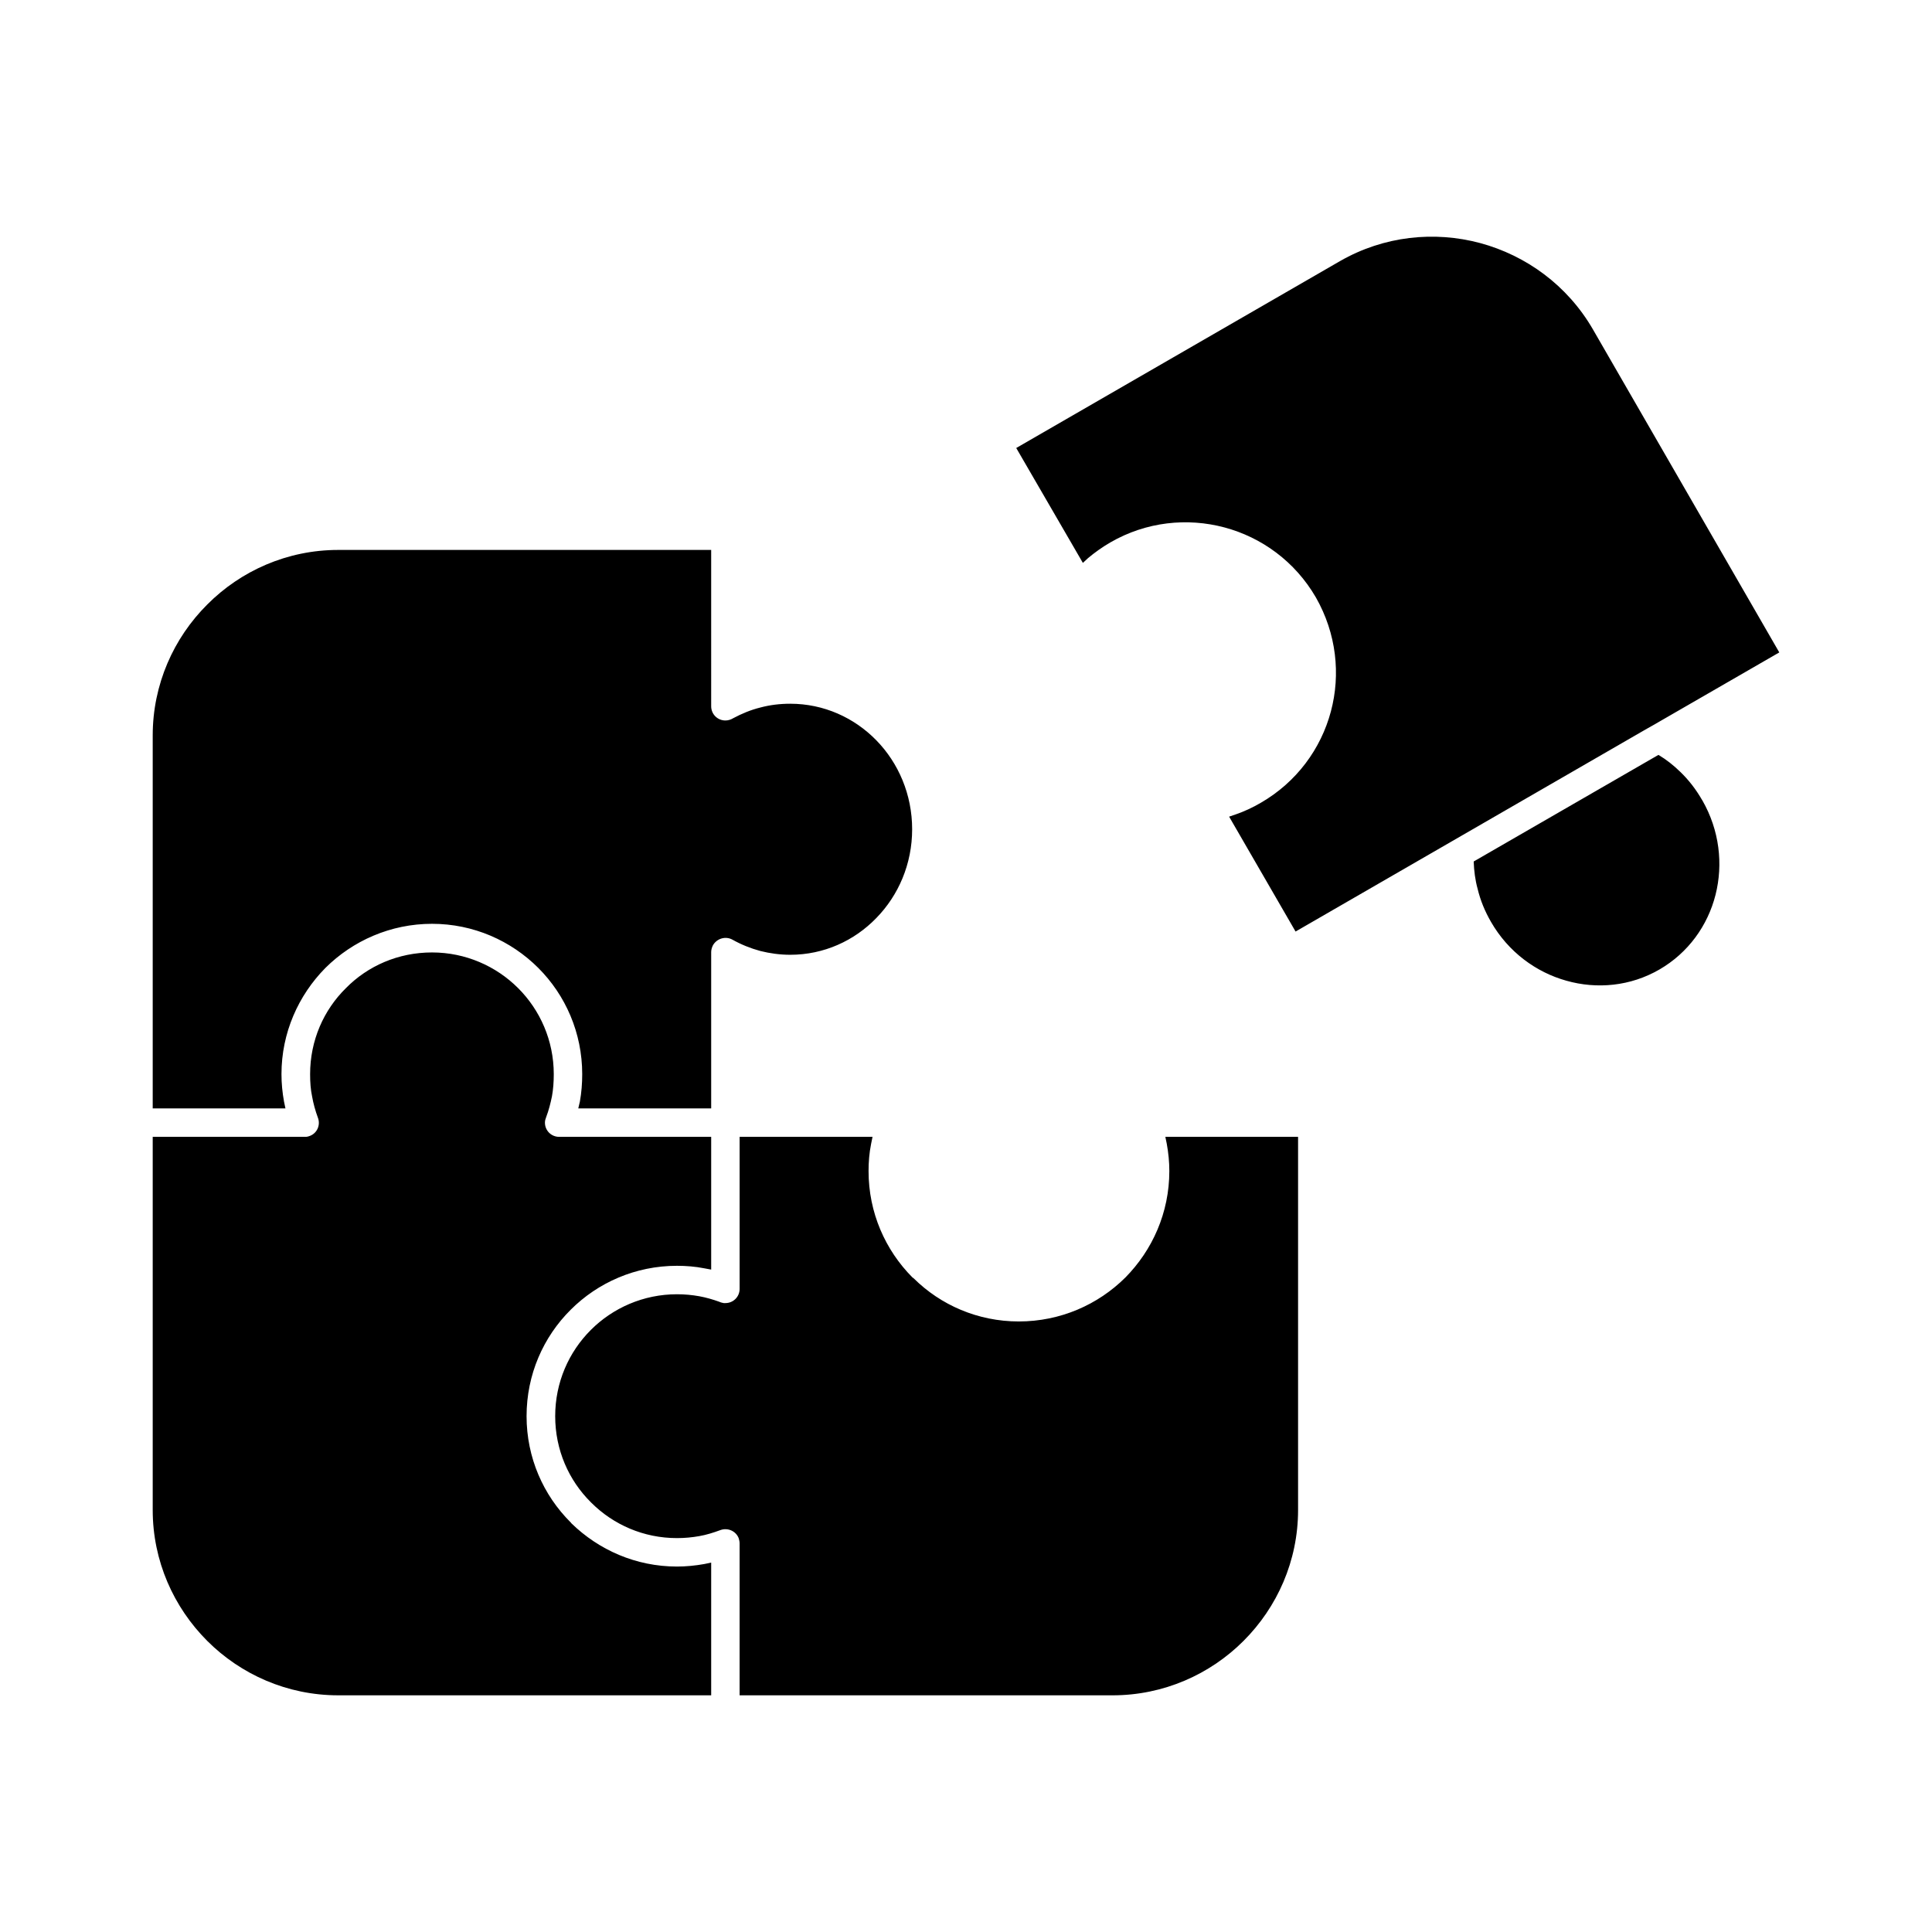 <?xml version="1.0" ?><!DOCTYPE svg  PUBLIC '-//W3C//DTD SVG 1.1//EN'  'http://www.w3.org/Graphics/SVG/1.1/DTD/svg11.dtd'><svg height="512px" style="enable-background:new 0 0 512 512;" version="1.1" viewBox="0 0 512 512" width="512px" xml:space="preserve" xmlns="http://www.w3.org/2000/svg" xmlns:xlink="http://www.w3.org/1999/xlink"><g id="B_-_150_x2C__puzzle_x2C__Business_x2C__jigsaw_x2C__match_x2C__piece_x2C__success"><g><path d="M148.188,301.277c-2.105,0-3.775-1.67-3.775-3.769    c0-0.525,0.145-1.003,0.335-1.48c0.672-1.767,1.145-3.628,1.526-5.487c0.335-1.814,0.48-3.818,0.48-5.872    c0-8.924-3.625-16.99-9.452-22.813c-5.821-5.822-13.931-9.449-22.811-9.449c-8.971,0-17.035,3.58-22.811,9.449    c-5.92,5.822-9.498,13.889-9.498,22.813c0,2.102,0.138,4.058,0.52,5.872c0.336,1.907,0.862,3.815,1.533,5.63    c0.763,1.958-0.19,4.152-2.15,4.868c-0.336,0.143-0.619,0.19-0.955,0.238l0,0h-0.046h-0.052l0,0h-0.047l0,0h-0.382H40.47v98.888    c0,13.507,5.539,25.772,14.457,34.697c8.88,8.877,21.193,14.414,34.703,14.414h98.839v-35.175l-1.815,0.382    c-2.387,0.43-4.868,0.668-7.255,0.668c-10.879,0-20.712-4.391-27.967-11.453l-0.191-0.239    c-7.254-7.207-11.694-17.181-11.694-28.157c0-11.025,4.44-21,11.694-28.208c7.209-7.205,17.181-11.644,28.159-11.644    c2.387,0,4.868,0.19,7.255,0.668l1.815,0.335v-35.176h-40.188H148.188L148.188,301.277z M471.53,172.897l-49.397-85.622    c-6.774-11.691-17.705-19.567-29.874-22.86c-12.123-3.245-25.487-1.909-37.13,4.773l-85.816,49.538l17.66,30.45l1.335-1.241    c1.815-1.528,3.821-2.959,5.966-4.2c9.498-5.489,20.377-6.585,30.211-3.961s18.713,9.02,24.244,18.564    c5.439,9.547,6.591,20.38,3.967,30.21c-2.631,9.88-9.07,18.709-18.568,24.198c-2.197,1.289-4.394,2.292-6.584,3.055l-1.815,0.621    l17.608,30.448l92.256-53.263l2.098-1.193l0,0l0.098-0.047L471.53,172.897z M445.279,204.539    c-1.762-1.719-3.677-3.245-5.775-4.486l-48.962,28.252c0.093,2.437,0.382,4.869,1.046,7.255c0.717,3.007,1.907,5.917,3.532,8.734    c4.584,7.971,11.932,13.363,19.995,15.607c8.07,2.289,16.943,1.479,24.626-2.959c7.688-4.438,12.839-11.694,14.892-19.806    c2.053-8.113,1.052-17.087-3.48-25.009l-0.098-0.143C449.43,209.167,447.522,206.686,445.279,204.539z M196.007,341.56    c0,2.1-1.67,3.771-3.769,3.771h-0.099h-0.092h-0.046h-0.053l0,0h-0.046h-0.046h-0.046l0,0h-0.099l0,0v-0.05h-0.092l0,0l0,0h-0.052    l0,0h-0.047h-0.046l0,0l-0.045-0.048h-0.053l0,0h-0.046l0,0l-0.092-0.047h-0.052l0,0h-0.046l0,0h-0.046l-0.046-0.048l0,0h-0.053    l-0.092-0.048h-0.053l0,0l0,0l-0.091-0.048l0,0l0,0l-0.099-0.047c-1.717-0.621-3.526-1.146-5.341-1.479    c-1.908-0.335-3.822-0.525-5.92-0.525c-8.879,0-16.99,3.628-22.811,9.45c-5.875,5.871-9.453,13.936-9.453,22.861    c0,8.923,3.578,16.99,9.453,22.812l0.19,0.191c5.775,5.728,13.741,9.307,22.621,9.307c2.098,0,4.012-0.19,5.92-0.525    c1.907-0.334,3.723-0.907,5.531-1.574c2.006-0.765,4.204,0.238,4.92,2.146c0.145,0.478,0.237,0.907,0.237,1.384v0.097v0.096v0.19    v39.852h98.84c13.51,0,25.823-5.537,34.696-14.414c8.926-8.925,14.463-21.19,14.463-34.697v-98.888H308.83l0.381,1.863    c0.436,2.387,0.672,4.771,0.672,7.205c0,11.024-4.486,20.951-11.649,28.207c-7.248,7.205-17.227,11.644-28.25,11.644    c-10.833,0-20.712-4.341-27.875-11.454l-0.283-0.189c-7.209-7.256-11.649-17.183-11.649-28.207c0-2.387,0.19-4.818,0.671-7.205    l0.381-1.863h-35.222V341.56z M188.469,145.739H89.63c-13.51,0-25.823,5.537-34.703,14.461    c-8.918,8.877-14.457,21.191-14.457,34.698v98.84h35.176l-0.381-1.813c-0.434-2.387-0.671-4.821-0.671-7.256    c0-10.976,4.486-20.903,11.642-28.158c7.255-7.206,17.279-11.692,28.257-11.692c10.978,0,20.949,4.486,28.159,11.692    c7.208,7.207,11.641,17.183,11.641,28.158c0,2.435-0.19,4.869-0.618,7.256l-0.427,1.813h35.222v-41.426    c0-0.621,0.191-1.241,0.474-1.814c1.052-1.813,3.341-2.481,5.157-1.479c2.289,1.287,4.769,2.29,7.399,3.005    c2.479,0.621,5.149,1.003,7.919,1.003c8.926,0,16.989-3.723,22.811-9.737c5.874-6.012,9.498-14.316,9.498-23.528    c0-9.212-3.624-17.563-9.498-23.578c-5.821-5.965-13.884-9.688-22.811-9.688c-2.77,0-5.439,0.335-7.919,1.003    c-2.533,0.621-4.92,1.622-7.163,2.815c-0.619,0.382-1.336,0.621-2.098,0.621c-2.099,0-3.77-1.671-3.77-3.771V145.739z" style="fill-rule:evenodd;clip-rule:evenodd;"/></g></g><g id="Layer_1"/></svg>
